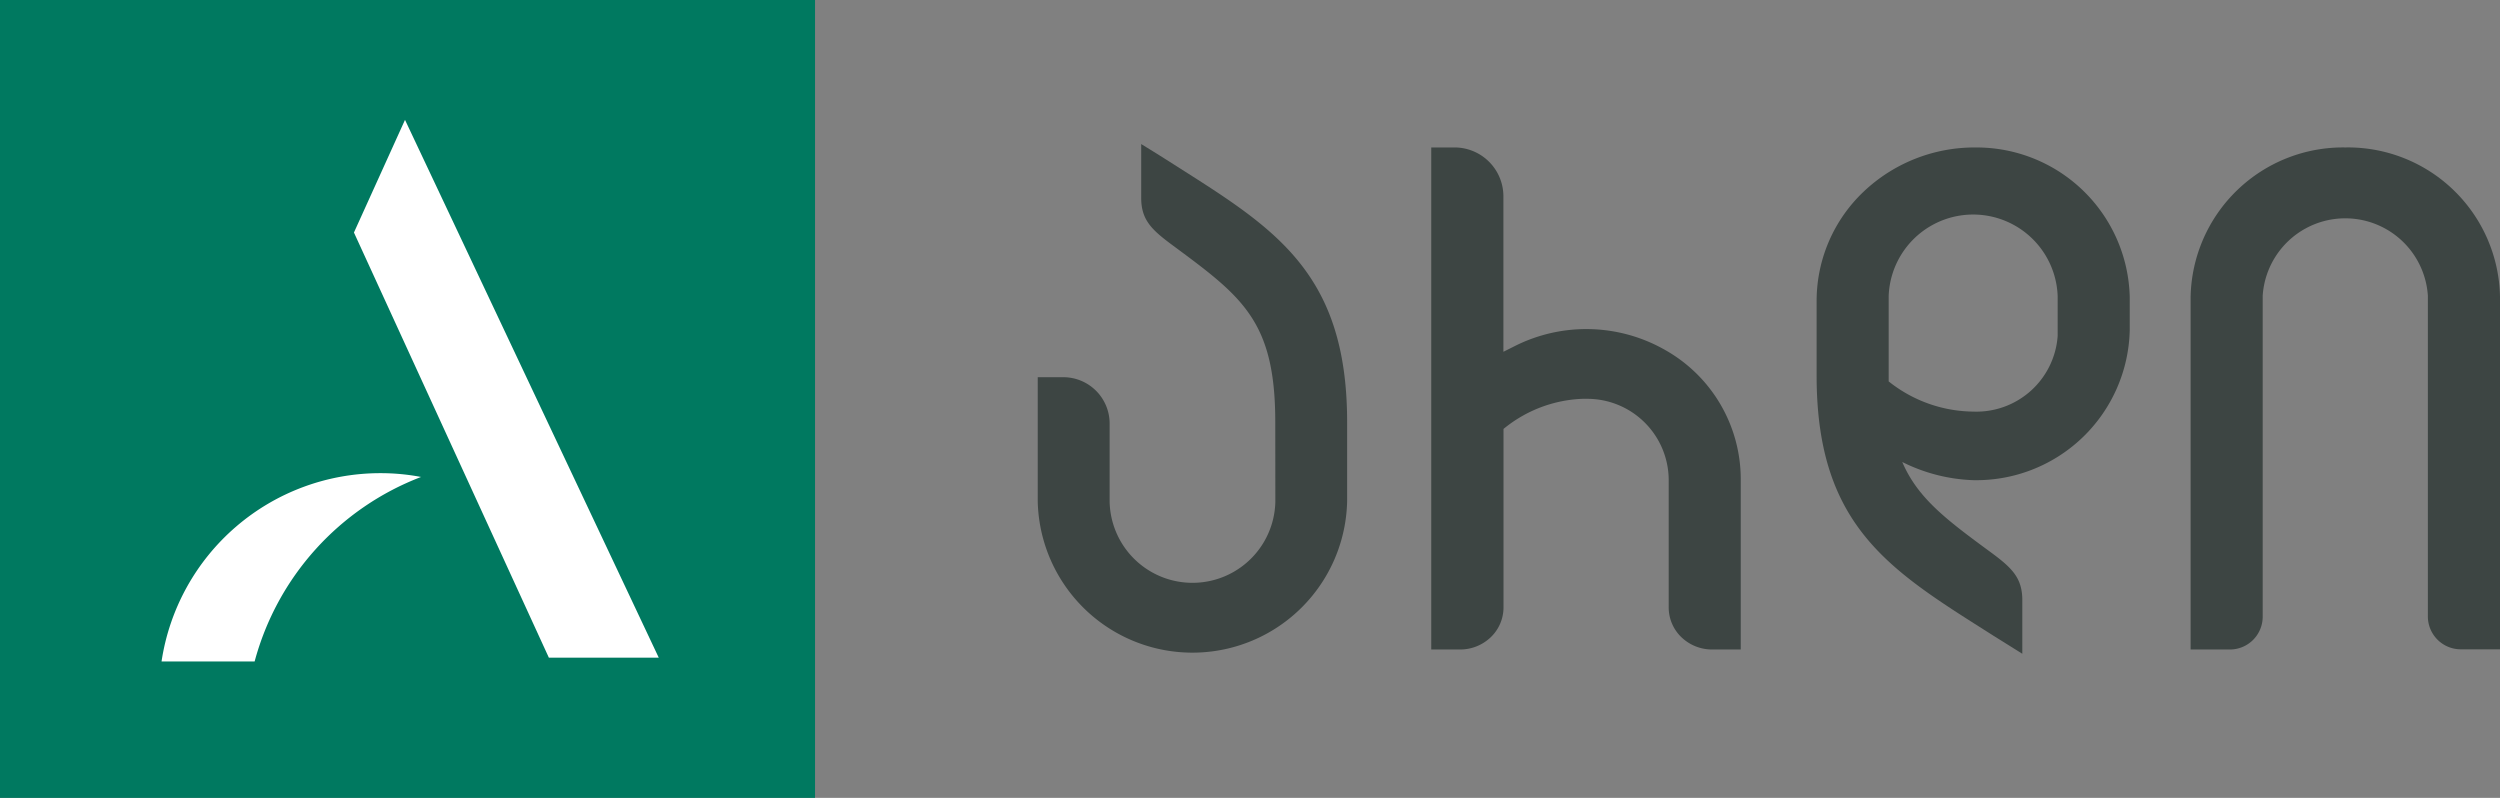 <svg xmlns="http://www.w3.org/2000/svg" width="94" height="30" viewBox="0 0 94 30">
  <rect x="0" y="0" width="94" height="30" fill="#808080" stroke="none"/>
  <g id="Group_4814" data-name="Group 4814" transform="translate(-366.885 -189.801)">
    <rect id="Rectangle_2222" data-name="Rectangle 2222" width="30.645" height="30" transform="translate(366.885 189.801)" fill="#007960"/>
    <path id="Path_13586" data-name="Path 13586" d="M113.2,147.713a10.28,10.28,0,0,0-6.258,6.937h-3.5a8.317,8.317,0,0,1,8.231-7.08A8.068,8.068,0,0,1,113.2,147.713Z" transform="translate(269.517 60.022)" fill="#fff"/>
    <path id="Path_13587" data-name="Path 13587" d="M51.591,33.811H47.459L40.13,17.826l1.92-4.236Z" transform="translate(340.063 180.718)" fill="#fff"/>
    <path id="Path_13588" data-name="Path 13588" d="M336.813,109.13A5.733,5.733,0,0,0,331,114.748v13.259h1.456a1.233,1.233,0,0,0,1.254-1.212V114.706a3.112,3.112,0,0,1,6.211,0v12.083A1.237,1.237,0,0,0,341.177,128h1.456V114.748a5.72,5.72,0,0,0-5.81-5.618Z" transform="translate(118.252 86.215)" fill="#3d4543"/>
    <path id="Path_13589" data-name="Path 13589" d="M257.407,121.594v6.413h-1.074a1.661,1.661,0,0,1-1.156-.461,1.552,1.552,0,0,1-.479-1.117v-4.836a3.063,3.063,0,0,0-3.107-3.011h-.146a4.968,4.968,0,0,0-2.958,1.132v6.715a1.552,1.552,0,0,1-.483,1.12,1.661,1.661,0,0,1-1.162.458H245.77V109.13h.846a1.84,1.84,0,0,1,1.867,1.812v5.871l.415-.208a5.979,5.979,0,0,1,5.714.168A5.578,5.578,0,0,1,257.407,121.594Z" transform="translate(174.93 86.215)" fill="#3d4543"/>
    <path id="Path_13590" data-name="Path 13590" d="M210.544,122.185a3.116,3.116,0,0,1-6.231,0h0v-2.958a1.743,1.743,0,0,0-1.768-1.713h-.935v4.671a5.818,5.818,0,0,0,11.633,0V119.2c0-5.73-2.839-7.346-6.662-9.778-.56-.356-.809-.507-1.081-.674v2.024c0,.818.385,1.19,1.141,1.752,2.653,1.963,3.9,2.855,3.9,6.676Z" transform="translate(204.294 86.47)" fill="#3d4543"/>
    <path id="Path_13591" data-name="Path 13591" d="M294.592,109.13a6.056,6.056,0,0,0-4.226,1.663,5.662,5.662,0,0,0-1.766,4.069v2.851c0,5.735,2.835,7.352,6.656,9.78l1.078.674v-2.018c0-.824-.381-1.2-1.131-1.758-1.681-1.235-2.792-2.05-3.383-3.435a6.441,6.441,0,0,0,2.653.683,5.772,5.772,0,0,0,5.9-5.632v-1.254a5.761,5.761,0,0,0-5.777-5.623Zm3.071,6.919v.17a3.064,3.064,0,0,1-3.177,2.842,5.174,5.174,0,0,1-3.177-1.135v-3.208a3.179,3.179,0,0,1,6.354,0Z" transform="translate(146.59 86.216)" fill="#3d4543"/>
  </g>
</svg>
